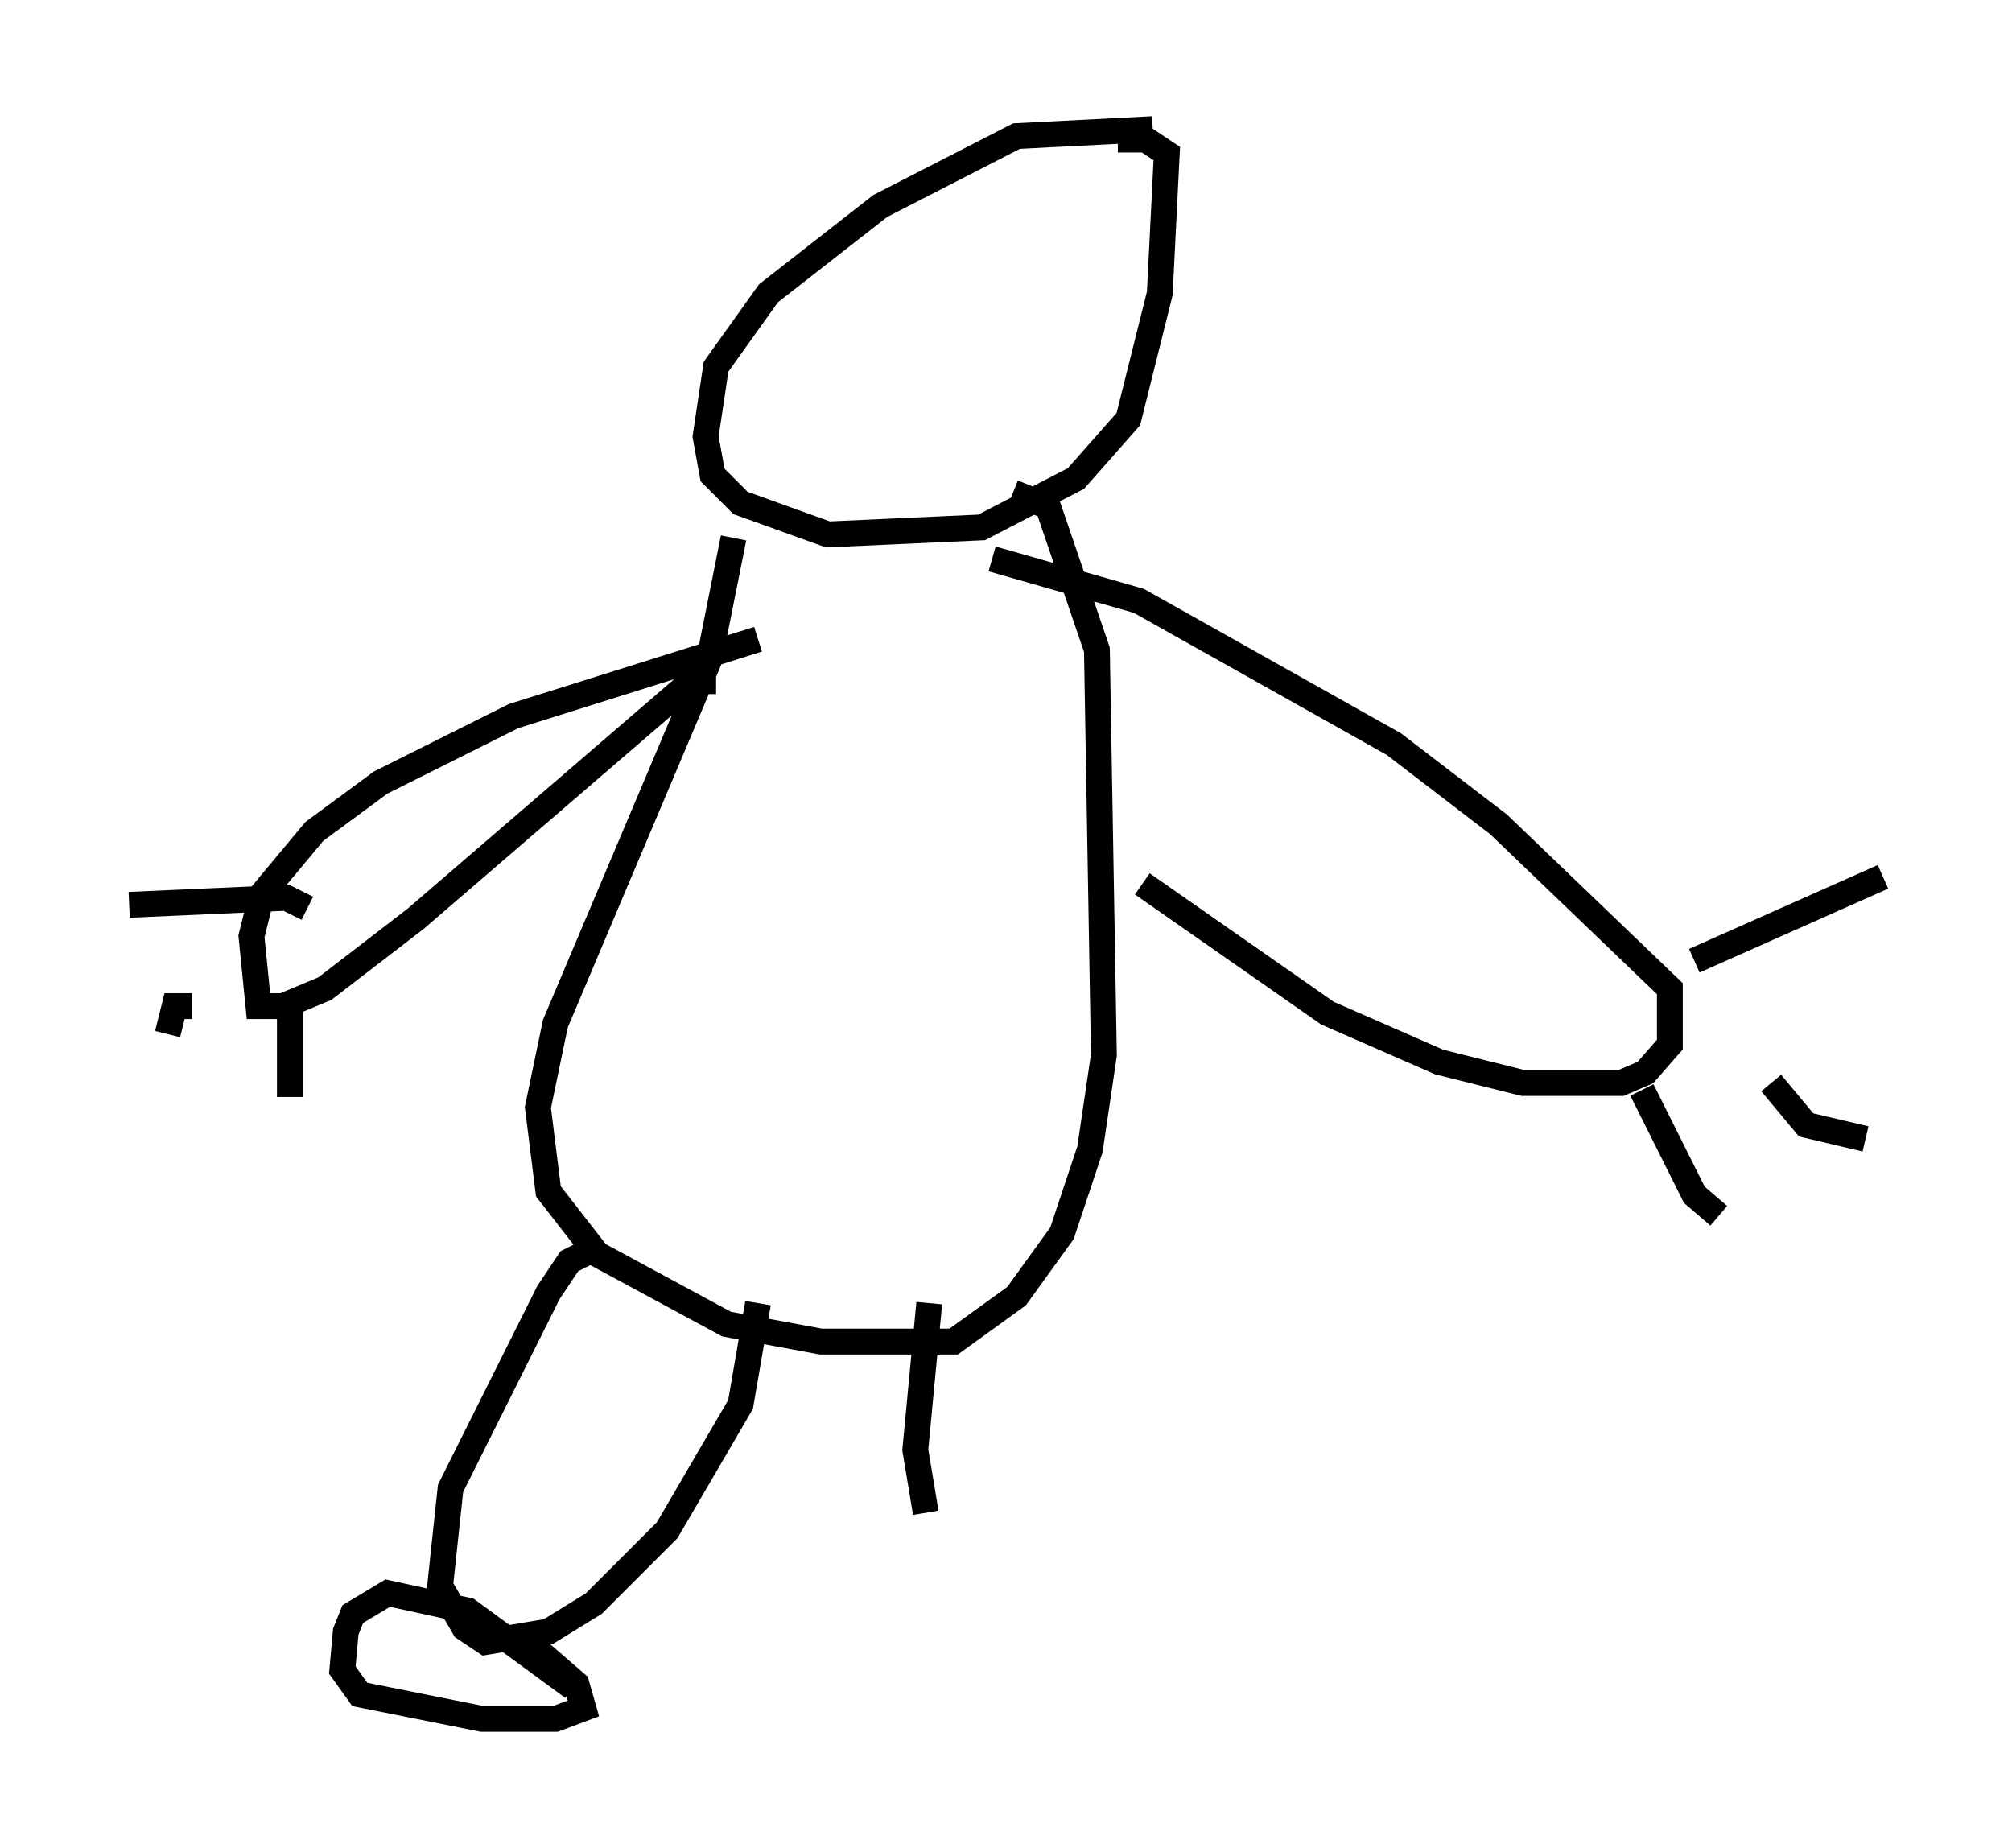 <?xml version="1.0" encoding="utf-8" ?>
<svg baseProfile="full" height="71.569" version="1.1" width="77.929" xmlns="http://www.w3.org/2000/svg" xmlns:ev="http://www.w3.org/2001/xml-events" xmlns:xlink="http://www.w3.org/1999/xlink"><defs /><rect fill="white" height="71.569" width="77.929" x="0" y="0" /><path d="M46.813, 6.083 m-2.165, -1.083 l-5.277, 0.271 -5.277, 2.706 l-4.33, 3.383 -2.03, 2.842 l-0.406, 2.706 0.271, 1.488 l1.083, 1.083 3.383, 1.218 l5.954, -0.271 3.654, -1.894 l2.03, -2.3 1.218, -4.871 l0.271, -5.413 -0.812, -0.541 l-1.083, 0.0 m-14.885, 15.426 l-0.947, 4.736 -5.954, 14.073 l-0.677, 3.248 0.406, 3.248 l1.894, 2.436 5.007, 2.706 l3.654, 0.677 5.142, 0.0 l2.436, -1.759 1.759, -2.436 l1.083, -3.248 0.541, -3.654 l-0.271, -15.697 -1.894, -5.548 l-1.353, -0.541 m-11.502, 7.307 l-0.947, 0.0 -10.69, 9.202 l-3.518, 2.706 -1.624, 0.677 l-0.947, 0.0 -0.271, -2.706 l0.406, -1.624 2.03, -2.436 l2.571, -1.894 5.142, -2.571 l9.472, -2.977 m-17.456, 10.419 l-0.812, -0.406 -6.089, 0.271 m2.436, 3.924 l-0.677, 0.0 -0.271, 1.083 m4.736, -0.947 l0.0, 3.383 m33.017, -8.254 l7.172, 5.007 4.33, 1.894 l3.248, 0.812 3.789, 0.0 l0.947, -0.406 0.947, -1.083 l0.0, -2.165 -6.631, -6.36 l-4.059, -3.112 -9.878, -5.548 l-5.683, -1.624 m25.169, 20.568 l2.03, 4.059 0.947, 0.812 m2.03, -5.142 l1.353, 1.624 2.3, 0.541 m-6.631, -6.901 l7.307, -3.248 m-49.796, 14.344 l-1.083, 0.541 -0.812, 1.218 l-3.789, 7.578 -0.406, 3.789 l0.947, 1.624 0.812, 0.541 l2.436, -0.406 1.759, -1.083 l2.842, -2.842 2.842, -4.871 l0.677, -3.924 m-7.172, 14.885 l-4.059, -2.977 -3.112, -0.677 l-1.353, 0.812 -0.271, 0.677 l-0.135, 1.488 0.677, 0.947 l4.736, 0.947 2.842, 0.0 l1.083, -0.406 -0.271, -0.947 l-2.03, -1.759 -0.135, -0.541 m15.832, -12.449 l-0.541, 5.683 0.406, 2.436 " fill="none" stroke="black" stroke-width="1" /></svg>